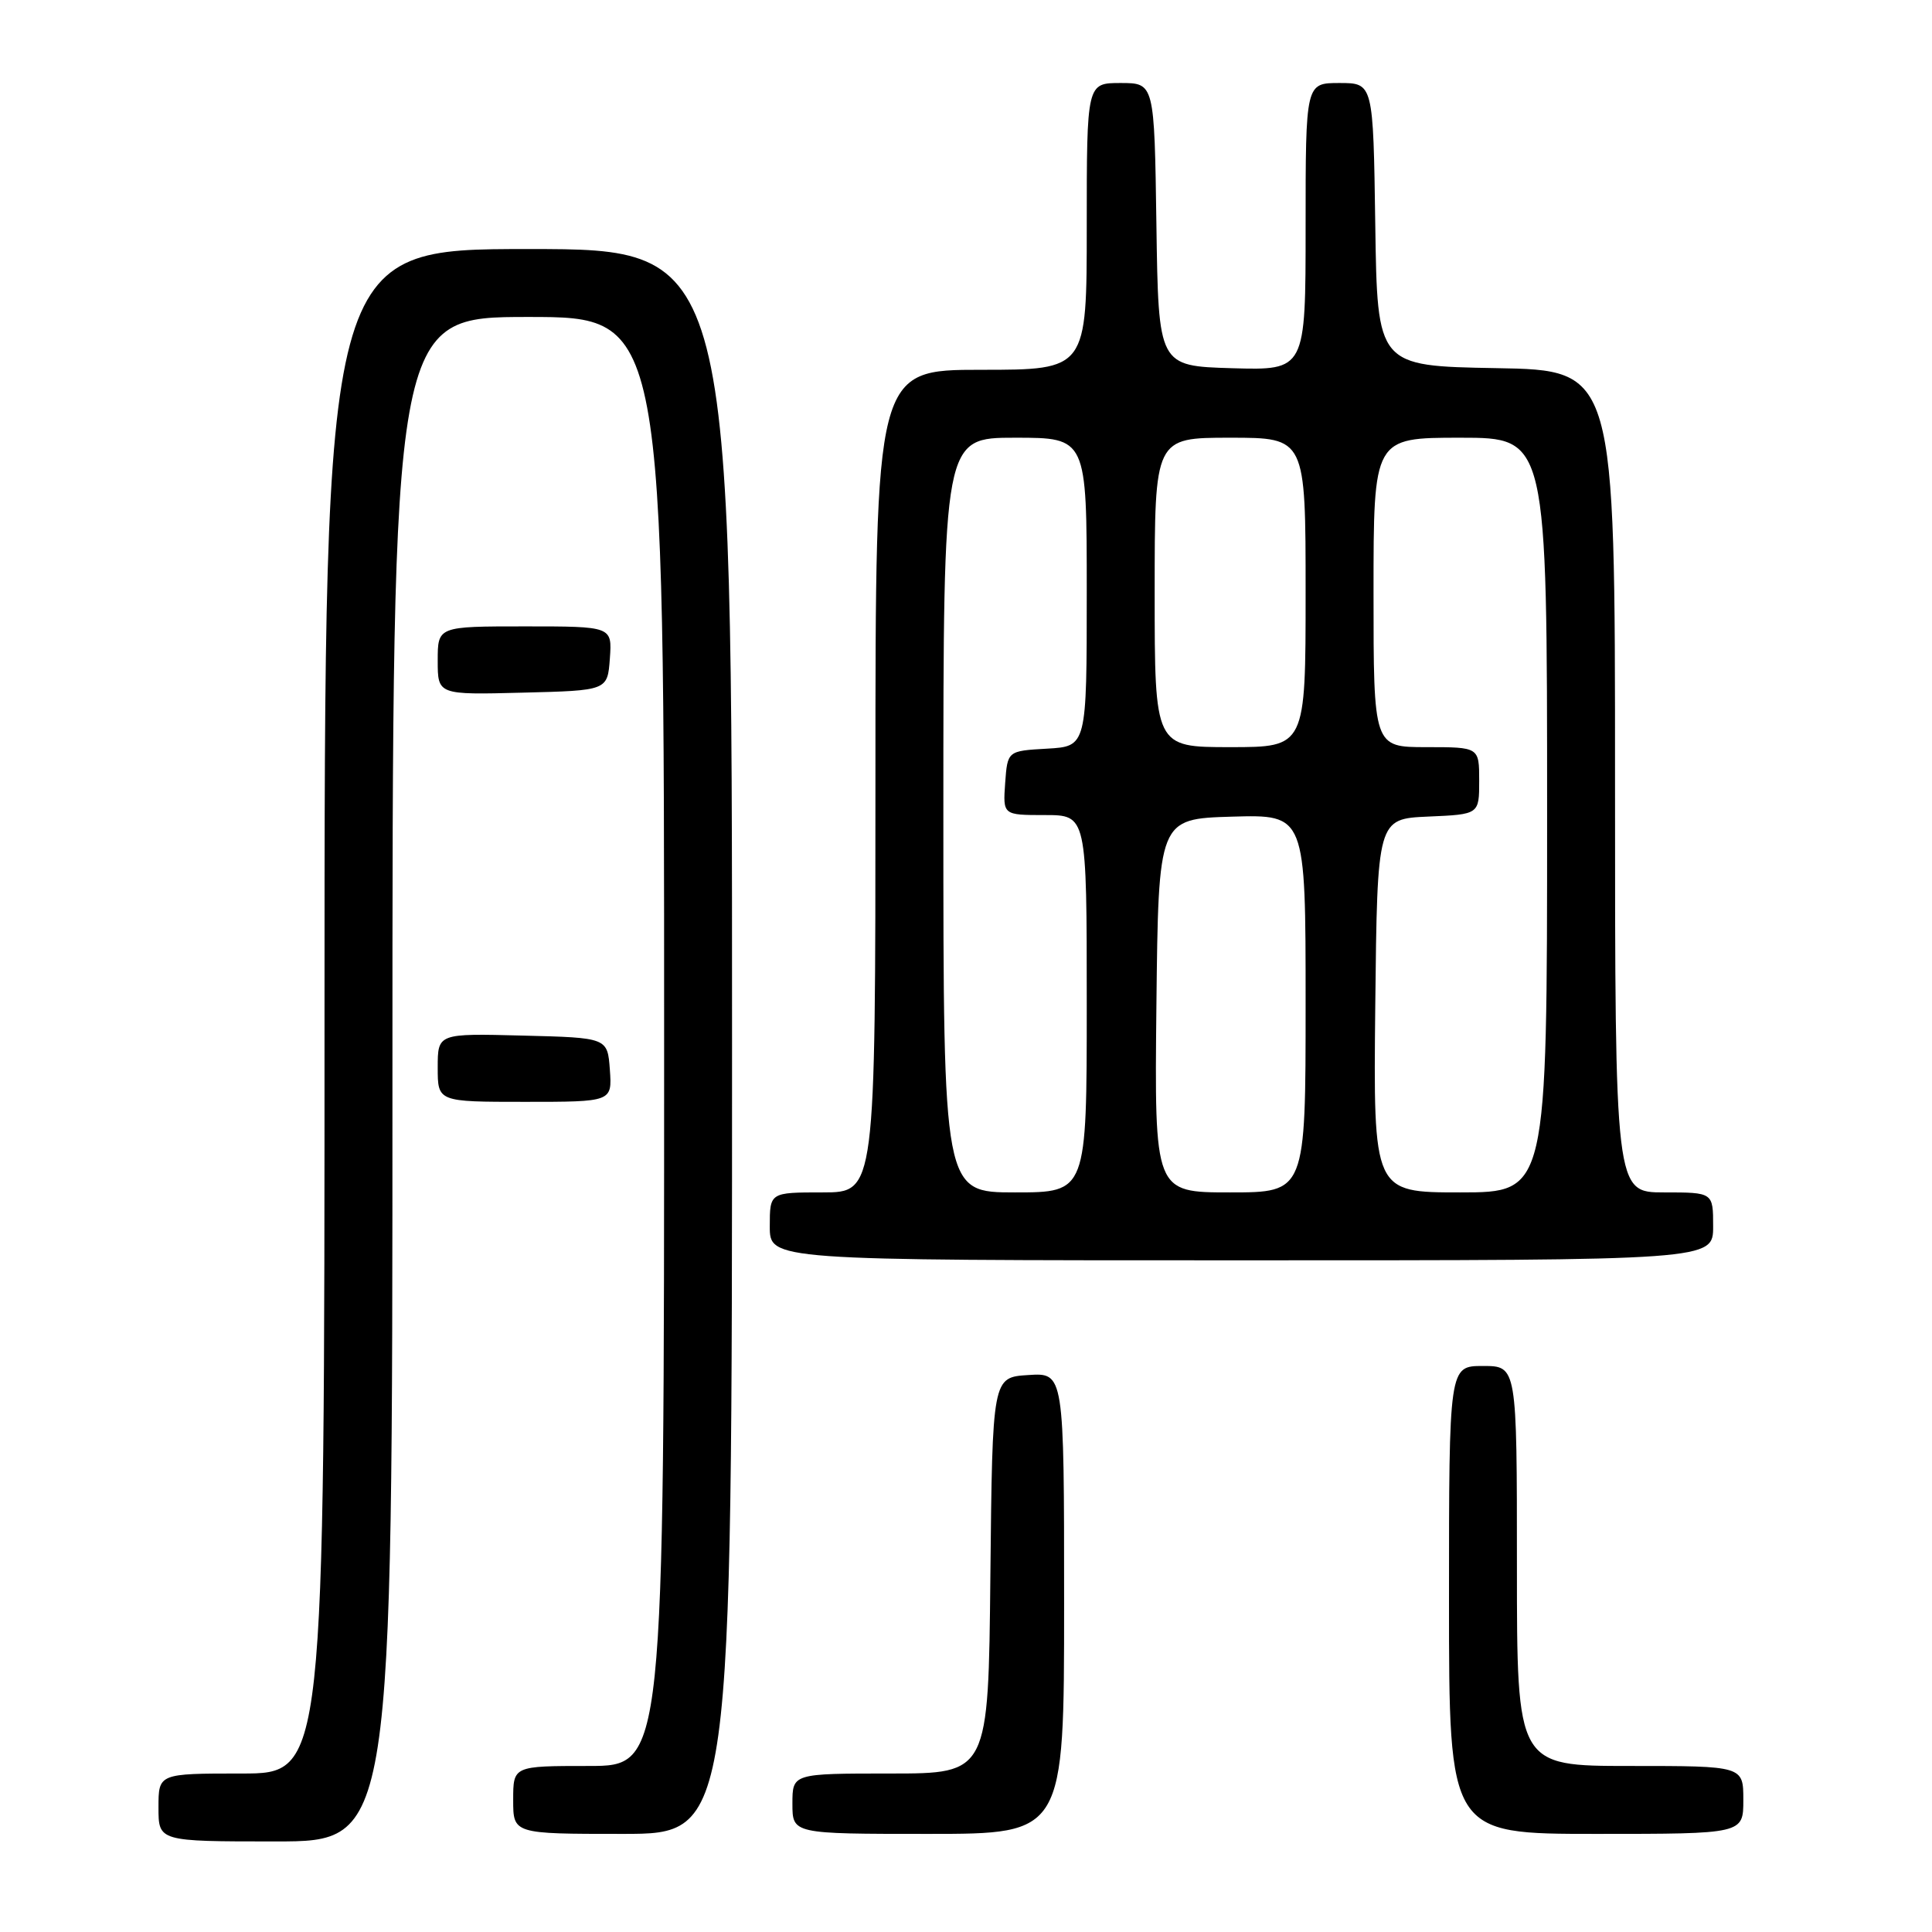 <?xml version="1.0" encoding="UTF-8" standalone="no"?>
<!DOCTYPE svg PUBLIC "-//W3C//DTD SVG 1.1//EN" "http://www.w3.org/Graphics/SVG/1.1/DTD/svg11.dtd" >
<svg xmlns="http://www.w3.org/2000/svg" xmlns:xlink="http://www.w3.org/1999/xlink" version="1.1" viewBox="0 0 256 256">
 <g >
 <path fill="currentColor"
d=" M 52.00 143.00 C 52.00 42.00 52.00 42.00 70.00 42.00 C 88.00 42.00 88.00 42.00 88.00 138.00 C 88.00 234.00 88.00 234.00 78.00 234.00 C 68.00 234.00 68.00 234.00 68.00 238.50 C 68.00 243.00 68.00 243.00 82.50 243.00 C 97.00 243.00 97.00 243.00 97.00 138.00 C 97.00 33.00 97.00 33.00 70.00 33.00 C 43.00 33.00 43.00 33.00 43.00 134.00 C 43.00 235.00 43.00 235.00 32.00 235.00 C 21.00 235.00 21.00 235.00 21.00 239.50 C 21.00 244.00 21.00 244.00 36.50 244.00 C 52.00 244.00 52.00 244.00 52.00 143.00 Z  M 141.00 212.45 C 141.00 181.89 141.00 181.89 136.25 182.20 C 131.50 182.50 131.50 182.50 131.23 208.75 C 130.97 235.00 130.97 235.00 117.98 235.00 C 105.00 235.00 105.00 235.00 105.00 239.00 C 105.00 243.00 105.00 243.00 123.00 243.00 C 141.00 243.00 141.00 243.00 141.00 212.45 Z  M 231.00 238.50 C 231.00 234.00 231.00 234.00 216.00 234.00 C 201.00 234.00 201.00 234.00 201.00 207.50 C 201.00 181.00 201.00 181.00 196.50 181.00 C 192.00 181.00 192.00 181.00 192.00 212.00 C 192.00 243.00 192.00 243.00 211.50 243.00 C 231.00 243.00 231.00 243.00 231.00 238.50 Z  M 227.00 162.50 C 227.00 158.00 227.00 158.00 220.50 158.00 C 214.00 158.00 214.00 158.00 214.00 103.53 C 214.00 49.05 214.00 49.05 198.25 48.78 C 182.50 48.50 182.50 48.50 182.23 29.75 C 181.96 11.00 181.96 11.00 177.48 11.00 C 173.00 11.00 173.00 11.00 173.00 30.04 C 173.00 49.07 173.00 49.07 163.25 48.79 C 153.50 48.50 153.50 48.50 153.23 29.75 C 152.96 11.00 152.96 11.00 148.48 11.00 C 144.00 11.00 144.00 11.00 144.00 30.00 C 144.00 49.00 144.00 49.00 130.00 49.00 C 116.00 49.00 116.00 49.00 116.00 103.50 C 116.00 158.00 116.00 158.00 109.00 158.00 C 102.00 158.00 102.00 158.00 102.00 162.50 C 102.00 167.00 102.00 167.00 164.50 167.00 C 227.00 167.00 227.00 167.00 227.00 162.50 Z  M 80.81 141.75 C 80.50 137.50 80.50 137.50 69.25 137.22 C 58.00 136.93 58.00 136.93 58.00 141.47 C 58.00 146.00 58.00 146.00 69.56 146.00 C 81.11 146.00 81.11 146.00 80.81 141.75 Z  M 80.81 87.25 C 81.11 83.00 81.11 83.00 69.56 83.00 C 58.00 83.00 58.00 83.00 58.00 87.53 C 58.00 92.07 58.00 92.07 69.25 91.78 C 80.50 91.50 80.50 91.50 80.81 87.25 Z  M 125.00 108.00 C 125.00 58.00 125.00 58.00 134.50 58.00 C 144.00 58.00 144.00 58.00 144.00 78.45 C 144.00 98.90 144.00 98.90 138.75 99.20 C 133.50 99.50 133.50 99.50 133.19 103.75 C 132.89 108.00 132.89 108.00 138.44 108.00 C 144.00 108.00 144.00 108.00 144.00 133.00 C 144.00 158.00 144.00 158.00 134.50 158.00 C 125.00 158.00 125.00 158.00 125.00 108.00 Z  M 153.23 133.25 C 153.50 108.50 153.50 108.50 163.25 108.21 C 173.00 107.93 173.00 107.93 173.00 132.96 C 173.00 158.00 173.00 158.00 162.98 158.00 C 152.97 158.00 152.97 158.00 153.23 133.25 Z  M 182.23 133.25 C 182.50 108.50 182.50 108.50 189.25 108.20 C 196.00 107.91 196.00 107.91 196.00 103.45 C 196.00 99.00 196.00 99.00 189.00 99.00 C 182.00 99.00 182.00 99.00 182.00 78.50 C 182.00 58.00 182.00 58.00 193.50 58.00 C 205.00 58.00 205.00 58.00 205.00 108.00 C 205.00 158.00 205.00 158.00 193.48 158.00 C 181.97 158.00 181.97 158.00 182.23 133.25 Z  M 153.00 78.50 C 153.00 58.00 153.00 58.00 163.00 58.00 C 173.00 58.00 173.00 58.00 173.00 78.50 C 173.00 99.00 173.00 99.00 163.00 99.00 C 153.00 99.00 153.00 99.00 153.00 78.50 Z "/>
</g>
</svg>